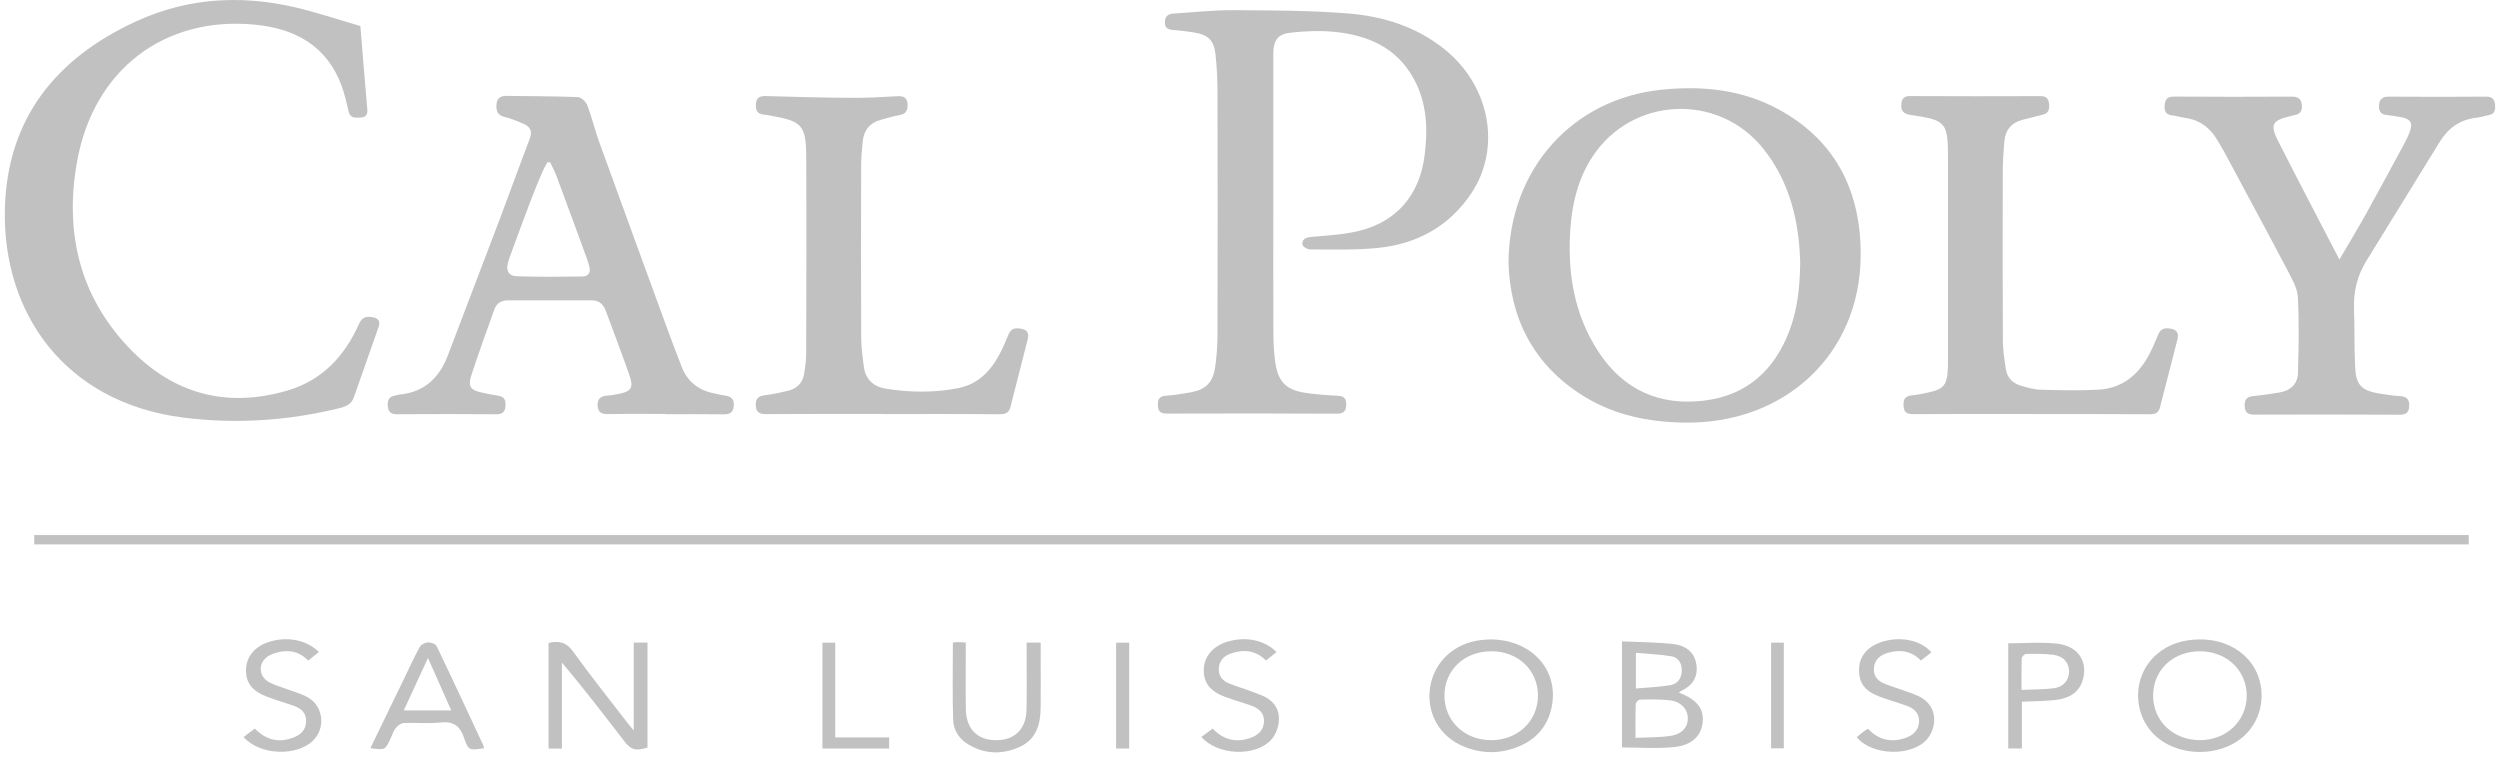 <?xml version="1.0" encoding="utf-8"?>
<!-- Generator: Adobe Illustrator 16.0.0, SVG Export Plug-In . SVG Version: 6.00 Build 0)  -->
<!DOCTYPE svg PUBLIC "-//W3C//DTD SVG 1.1//EN" "http://www.w3.org/Graphics/SVG/1.1/DTD/svg11.dtd">
<svg version="1.1" id="Layer_1" xmlns="http://www.w3.org/2000/svg" xmlns:xlink="http://www.w3.org/1999/xlink" x="0px" y="0px"
	 width="211px" height="64px" viewBox="0 0 211 64" enable-background="new 0 0 211 64" xml:space="preserve">
<g>
	<path fill-rule="evenodd" clip-rule="evenodd" fill="#C1C1C1" d="M197.447,21.903c0.831-1.421,1.574-2.642,2.269-3.89
		c1.095-1.972,2.16-3.962,3.236-5.946c0.112-0.207,0.214-0.418,0.308-0.634c0.479-1.084,0.289-1.417-0.905-1.595
		c-0.302-0.044-0.604-0.106-0.907-0.13c-0.565-0.044-0.705-0.407-0.655-0.882c0.05-0.465,0.308-0.673,0.81-0.669
		c2.748,0.018,5.496,0.021,8.244,0c0.502-0.004,0.688,0.245,0.734,0.658c0.047,0.416,0.002,0.81-0.539,0.904
		c-0.346,0.061-0.685,0.18-1.034,0.218c-1.395,0.153-2.388,0.881-3.11,2.059c-2.053,3.346-4.121,6.683-6.178,10.025
		c-0.761,1.236-1.091,2.578-1.04,4.035c0.058,1.644,0.013,3.293,0.094,4.935c0.074,1.506,0.545,1.973,2.036,2.224
		c0.604,0.102,1.212,0.182,1.82,0.222c0.605,0.042,0.741,0.394,0.702,0.907c-0.037,0.492-0.287,0.663-0.791,0.659
		c-4.089-0.021-8.179-0.027-12.268-0.008c-0.548,0.002-0.789-0.18-0.818-0.702c-0.028-0.488,0.114-0.808,0.677-0.862
		c0.748-0.071,1.493-0.181,2.234-0.301c0.922-0.151,1.553-0.695,1.581-1.63c0.063-2.133,0.108-4.275-0.007-6.405
		c-0.042-0.776-0.495-1.562-0.873-2.284c-1.752-3.329-3.542-6.635-5.318-9.949c-0.19-0.353-0.403-0.691-0.604-1.036
		c-0.62-1.057-1.506-1.719-2.743-1.882c-0.372-0.048-0.734-0.17-1.106-0.214c-0.591-0.072-0.637-0.471-0.592-0.924
		c0.047-0.479,0.303-0.657,0.807-0.654c3.313,0.022,6.627,0.022,9.94,0.003c0.504-0.003,0.758,0.19,0.82,0.654
		c0.063,0.479-0.089,0.838-0.636,0.907c-0.069,0.009-0.137,0.035-0.205,0.051c-1.698,0.403-1.881,0.71-1.104,2.241
		C193.974,15.253,195.669,18.474,197.447,21.903z"/>
	<path fill-rule="evenodd" clip-rule="evenodd" fill="#C1C1C1" d="M185.608,53.967c2.319-0.041,4.285,1.181,4.981,3.098
		c0.679,1.866,0.141,3.947-1.342,5.182c-1.913,1.595-5.107,1.63-7.07,0.076c-2.233-1.767-2.307-5.245-0.146-7.104
		C183.058,54.337,184.276,53.988,185.608,53.967z M185.691,54.968c-2.266-0.008-3.946,1.56-3.967,3.704
		c-0.023,2.162,1.683,3.8,3.956,3.797c2.229,0,3.939-1.627,3.943-3.751C189.628,56.588,187.936,54.976,185.691,54.968z"/>
	<g>
		<path fill-rule="evenodd" clip-rule="evenodd" fill="#C1C1C1" d="M107.467,17.083c0,3.715-0.01,7.429,0.008,11.143
			c0.005,0.821,0.052,1.649,0.175,2.458c0.231,1.512,0.899,2.202,2.401,2.451c0.946,0.157,1.912,0.217,2.873,0.269
			c0.563,0.03,0.729,0.292,0.697,0.807c-0.031,0.527-0.254,0.706-0.803,0.704c-4.771-0.024-9.542-0.025-14.313-0.008
			c-0.506,0.002-0.75-0.137-0.773-0.646c-0.023-0.471,0.039-0.821,0.642-0.862c0.702-0.048,1.402-0.155,2.095-0.281
			c1.302-0.24,1.895-0.815,2.089-2.129c0.133-0.904,0.197-1.824,0.199-2.738c0.016-6.794,0.016-13.589,0.001-20.384
			c-0.002-1.102-0.047-2.21-0.173-3.304c-0.136-1.182-0.641-1.641-1.802-1.822c-0.58-0.091-1.165-0.167-1.75-0.21
			c-0.436-0.03-0.719-0.149-0.717-0.655c0.002-0.52,0.296-0.706,0.752-0.734c1.689-0.104,3.378-0.294,5.068-0.284
			c3.216,0.019,6.442,0.021,9.646,0.277c2.979,0.24,5.806,1.123,8.198,3.071c3.78,3.079,4.761,8.297,2.18,12.138
			c-1.875,2.789-4.609,4.262-7.906,4.585c-1.886,0.187-3.798,0.121-5.698,0.125c-0.222,0-0.616-0.25-0.633-0.415
			c-0.045-0.438,0.264-0.6,0.721-0.641c1.353-0.125,2.731-0.187,4.043-0.507c3.188-0.778,5.105-3.031,5.538-6.286
			c0.3-2.255,0.226-4.477-0.885-6.526c-1.453-2.686-3.937-3.734-6.808-3.999c-1.184-0.109-2.397-0.051-3.582,0.075
			c-1.109,0.118-1.479,0.645-1.481,1.773C107.464,8.713,107.467,12.898,107.467,17.083z"/>
		<path fill-rule="evenodd" clip-rule="evenodd" fill="#C1C1C1" d="M30.415,2.197c0.193,2.34,0.377,4.681,0.585,7.021
			c0.04,0.449-0.119,0.687-0.553,0.704c-0.41,0.014-0.871,0.099-1.017-0.487c-0.182-0.729-0.329-1.473-0.588-2.174
			c-1.253-3.389-3.916-4.85-7.321-5.179C13.863,1.338,7.896,5.889,6.506,13.627c-1.063,5.919,0.169,11.311,4.392,15.742
			c3.671,3.854,8.181,5.104,13.337,3.599c2.925-0.852,4.843-2.885,6.057-5.611c0.243-0.546,0.571-0.674,1.096-0.596
			c0.483,0.073,0.751,0.295,0.573,0.809c-0.691,1.991-1.391,3.981-2.096,5.967c-0.211,0.595-0.684,0.785-1.281,0.929
			c-4.321,1.046-8.692,1.337-13.093,0.781C5.365,33.967,0.183,26.304,0.413,17.593C0.616,9.972,4.75,4.92,11.437,1.825
			c4.707-2.18,9.635-2.303,14.608-0.92C27.491,1.307,28.924,1.754,30.415,2.197z"/>
		<path fill-rule="evenodd" clip-rule="evenodd" fill="#C1C1C1" d="M127.32,22.14c0.055-7.892,5.416-13.786,12.875-14.564
			c3.489-0.363,6.885-0.019,9.993,1.696c4.825,2.665,6.893,6.975,6.854,12.333c-0.062,8.304-6.398,14.214-14.939,14.063
			c-2.989-0.054-5.849-0.63-8.42-2.218C129.337,30.768,127.431,26.733,127.32,22.14z M151.937,22.206
			c-0.087-3.392-0.815-6.771-3.105-9.644c-3.794-4.761-11.097-4.421-14.426,0.66c-1.176,1.795-1.695,3.812-1.854,5.923
			c-0.285,3.771,0.264,7.381,2.39,10.593c2.106,3.182,5.146,4.537,8.907,4.071c3.59-0.442,5.907-2.558,7.176-5.884
			C151.701,26.146,151.903,24.282,151.937,22.206z"/>
		<path fill-rule="evenodd" clip-rule="evenodd" fill="#C1C1C1" d="M56.171,34.937c-1.551,0-3.102-0.021-4.652,0.012
			c-0.546,0.011-1.009,0.019-1.078-0.667c-0.065-0.65,0.304-0.872,0.888-0.902c0.304-0.017,0.606-0.08,0.906-0.137
			c1.035-0.2,1.25-0.523,0.909-1.513c-0.466-1.355-0.978-2.695-1.473-4.041c-0.186-0.507-0.375-1.013-0.567-1.517
			c-0.208-0.542-0.597-0.825-1.185-0.825c-2.352,0-4.703-0.003-7.054,0c-0.551,0-0.953,0.242-1.141,0.773
			c-0.66,1.859-1.348,3.71-1.953,5.586c-0.296,0.919-0.046,1.225,0.907,1.43c0.459,0.098,0.92,0.197,1.385,0.264
			c0.58,0.083,0.639,0.487,0.593,0.935c-0.043,0.435-0.276,0.632-0.758,0.629c-2.795-0.021-5.592-0.024-8.387-0.002
			c-0.478,0.004-0.721-0.175-0.772-0.609c-0.053-0.446,0.007-0.862,0.572-0.961c0.138-0.024,0.273-0.081,0.412-0.094
			c2.095-0.195,3.357-1.415,4.077-3.306c1.463-3.843,2.936-7.683,4.392-11.528c0.848-2.242,1.655-4.499,2.513-6.737
			c0.247-0.643,0.055-1.038-0.525-1.283c-0.516-0.218-1.04-0.442-1.583-0.569c-0.649-0.151-0.74-0.577-0.688-1.11
			c0.053-0.527,0.385-0.683,0.886-0.673c1.995,0.037,3.992,0.021,5.984,0.104c0.283,0.011,0.68,0.403,0.797,0.706
			c0.379,0.986,0.614,2.025,0.974,3.018c1.967,5.435,3.954,10.864,5.939,16.292c0.331,0.905,0.687,1.801,1.028,2.702
			c0.472,1.246,1.37,1.991,2.667,2.268c0.368,0.079,0.734,0.169,1.105,0.222c0.551,0.08,0.691,0.436,0.636,0.911
			c-0.054,0.474-0.322,0.663-0.82,0.655c-1.645-0.025-3.29-0.009-4.934-0.009C56.171,34.951,56.171,34.945,56.171,34.937z
			 M46.43,13.697c-0.075-0.002-0.149-0.004-0.224-0.006c-0.129,0.238-0.276,0.468-0.383,0.716c-0.314,0.732-0.63,1.465-0.913,2.21
			c-0.657,1.734-1.306,3.469-1.935,5.213c-0.334,0.929-0.141,1.454,0.641,1.483c1.851,0.071,3.706,0.047,5.559,0.021
			c0.486-0.008,0.697-0.344,0.563-0.838c-0.056-0.204-0.107-0.409-0.18-0.607c-0.864-2.358-1.727-4.714-2.603-7.067
			C46.812,14.436,46.606,14.072,46.43,13.697z"/>
		<path fill-rule="evenodd" clip-rule="evenodd" fill="#C1C1C1" d="M171.414,34.942c-3.312,0-6.625-0.009-9.938,0.012
			c-0.491,0.002-0.775-0.133-0.811-0.634c-0.033-0.48,0.018-0.881,0.653-0.946c0.606-0.061,1.208-0.188,1.798-0.338
			c0.863-0.221,1.163-0.593,1.252-1.48c0.036-0.35,0.041-0.704,0.041-1.056c0.002-5.712,0.002-11.424,0.002-17.136
			c0-3.039-0.151-3.231-3.152-3.661c-0.643-0.091-0.859-0.398-0.779-0.989c0.054-0.395,0.233-0.607,0.697-0.606
			c3.686,0.019,7.374,0.019,11.063,0.005c0.461-0.001,0.649,0.216,0.696,0.608c0.049,0.416,0.011,0.818-0.498,0.951
			c-0.589,0.153-1.185,0.288-1.775,0.449c-0.894,0.242-1.404,0.843-1.488,1.756c-0.084,0.911-0.141,1.828-0.142,2.743
			c-0.013,4.724-0.015,9.45,0.01,14.174c0.004,0.771,0.135,1.542,0.241,2.308c0.104,0.748,0.556,1.241,1.272,1.447
			c0.538,0.156,1.095,0.327,1.647,0.342c1.642,0.044,3.288,0.09,4.926-0.005c2.011-0.117,3.383-1.274,4.289-3.016
			c0.281-0.541,0.515-1.108,0.751-1.669c0.228-0.541,0.663-0.541,1.12-0.446c0.503,0.107,0.604,0.452,0.484,0.912
			c-0.494,1.905-0.983,3.812-1.472,5.719c-0.119,0.465-0.396,0.581-0.879,0.577c-3.336-0.026-6.673-0.014-10.011-0.014
			C171.414,34.946,171.414,34.945,171.414,34.942z"/>
		<path fill-rule="evenodd" clip-rule="evenodd" fill="#C1C1C1" d="M74.494,34.938c-3.268,0-6.536-0.013-9.804,0.013
			c-0.546,0.005-0.864-0.123-0.902-0.693c-0.034-0.522,0.146-0.83,0.73-0.896c0.675-0.077,1.344-0.228,2.006-0.384
			c0.763-0.18,1.228-0.682,1.351-1.456c0.087-0.555,0.165-1.119,0.166-1.679c0.014-5.526,0.031-11.053,0.004-16.578
			c-0.013-2.687-0.35-3.036-2.976-3.499c-0.208-0.037-0.417-0.075-0.628-0.094C63.869,9.623,63.769,9.234,63.8,8.77
			c0.033-0.479,0.284-0.676,0.792-0.662c2.444,0.071,4.888,0.133,7.333,0.149c1.268,0.01,2.538-0.063,3.806-0.136
			c0.51-0.029,0.828,0.101,0.866,0.649c0.036,0.507-0.106,0.854-0.689,0.948c-0.531,0.085-1.049,0.256-1.571,0.395
			c-0.932,0.248-1.424,0.881-1.523,1.813c-0.074,0.701-0.131,1.407-0.133,2.111c-0.012,4.797-0.018,9.595,0.003,14.393
			c0.003,0.842,0.116,1.687,0.225,2.525c0.14,1.075,0.832,1.688,1.852,1.851c2.032,0.325,4.079,0.35,6.104-0.045
			c1.676-0.329,2.757-1.445,3.519-2.904c0.282-0.54,0.515-1.106,0.754-1.668c0.231-0.542,0.673-0.522,1.127-0.43
			c0.473,0.098,0.584,0.441,0.479,0.861c-0.481,1.91-0.973,3.816-1.461,5.726c-0.123,0.477-0.397,0.623-0.916,0.618
			c-3.291-0.033-6.583-0.017-9.875-0.017C74.493,34.945,74.494,34.942,74.494,34.938z"/>
		<path fill-rule="evenodd" clip-rule="evenodd" fill="#C1C1C1" d="M2.891,45.946c0-0.278,0-0.507,0-0.788
			c68.491,0,136.954,0,205.469,0c0,0.243,0,0.489,0,0.788C139.898,45.946,71.431,45.946,2.891,45.946z"/>
		<path fill-rule="evenodd" clip-rule="evenodd" fill="#C1C1C1" d="M46.297,54.266c0.866-0.205,1.497-0.076,2.066,0.715
			c1.496,2.079,3.097,4.079,4.658,6.109c0.109,0.143,0.227,0.276,0.466,0.565c0-2.578,0-4.977,0-7.42c0.428,0,0.769,0,1.162,0
			c0,2.964,0,5.909,0,8.854c-1.044,0.322-1.385,0.219-2.02-0.608c-1.687-2.195-3.374-4.391-5.206-6.562c0,2.41,0,4.818,0,7.263
			c-0.43,0-0.75,0-1.125,0C46.297,60.204,46.297,57.237,46.297,54.266z"/>
		<path fill-rule="evenodd" clip-rule="evenodd" fill="#C1C1C1" d="M125.793,53.964c3.599,0.023,5.904,2.735,5.12,5.92
			c-0.354,1.442-1.249,2.464-2.596,3.06c-1.583,0.699-3.205,0.712-4.801,0.053c-2.016-0.831-3.135-2.831-2.823-4.94
			c0.321-2.173,2.009-3.762,4.289-4.033C125.285,53.988,125.592,53.977,125.793,53.964z M125.89,54.966
			c-2.295-0.008-3.977,1.579-3.977,3.749c0,2.129,1.678,3.741,3.912,3.754c2.264,0.016,3.975-1.604,3.978-3.762
			C129.807,56.573,128.133,54.973,125.89,54.966z"/>
		<path fill-rule="evenodd" clip-rule="evenodd" fill="#C1C1C1" d="M141.695,58.447c1.509,0.601,2.095,1.318,2.017,2.426
			c-0.082,1.169-0.845,2.008-2.379,2.175c-1.451,0.16-2.933,0.036-4.438,0.036c0-2.903,0-5.854,0-8.951
			c1.474,0.068,2.928,0.062,4.361,0.228c0.952,0.109,1.745,0.634,1.914,1.698c0.169,1.072-0.323,1.811-1.289,2.259
			C141.82,58.345,141.77,58.396,141.695,58.447z M138.038,62.275c1.052-0.054,2.038-0.025,2.996-0.176
			c0.95-0.149,1.438-0.76,1.42-1.49c-0.019-0.766-0.576-1.39-1.508-1.501c-0.835-0.099-1.687-0.076-2.528-0.063
			c-0.129,0.003-0.357,0.236-0.362,0.368C138.022,60.323,138.038,61.233,138.038,62.275z M138.069,58.109
			c1.043-0.094,2.001-0.124,2.937-0.288c0.608-0.106,0.931-0.606,0.938-1.242c0.008-0.616-0.311-1.096-0.893-1.192
			c-0.97-0.162-1.962-0.194-2.982-0.286C138.069,56.17,138.069,57.052,138.069,58.109z"/>
		<path fill-rule="evenodd" clip-rule="evenodd" fill="#C1C1C1" d="M31.258,63.147c0.966-1.993,1.897-3.912,2.828-5.831
			c0.44-0.907,0.856-1.83,1.34-2.715c0.111-0.203,0.453-0.373,0.697-0.383c0.246-0.011,0.641,0.129,0.731,0.319
			c1.343,2.791,2.647,5.604,3.958,8.411c0.027,0.061,0.021,0.135,0.03,0.203c-1.22,0.185-1.303,0.213-1.677-0.88
			c-0.354-1.037-0.918-1.412-2.008-1.293c-1.021,0.111-2.066,0-3.098,0.046c-0.234,0.013-0.507,0.235-0.67,0.438
			c-0.187,0.229-0.273,0.54-0.401,0.818C32.516,63.311,32.516,63.311,31.258,63.147z M36.12,55.534
			c-0.735,1.597-1.383,3.002-2.04,4.426c1.397,0,2.669,0,4.007,0C37.434,58.49,36.818,57.106,36.12,55.534z"/>
		<path fill-rule="evenodd" clip-rule="evenodd" fill="#C1C1C1" d="M80.423,54.233c0.099-0.013,0.234-0.038,0.369-0.038
			c0.208,0,0.415,0.019,0.719,0.033c0,0.279,0,0.527,0,0.775c0,1.62-0.021,3.243,0.008,4.862c0.028,1.598,0.902,2.533,2.369,2.602
			c1.678,0.081,2.718-0.867,2.751-2.573c0.032-1.62,0.008-3.24,0.008-4.859c0-0.254,0-0.505,0-0.799c0.412,0,0.751,0,1.188,0
			c0,0.418,0,0.809,0,1.199c0,1.432,0.011,2.864-0.003,4.299c-0.014,1.39-0.368,2.654-1.738,3.288
			c-1.494,0.688-3.018,0.652-4.443-0.238c-0.716-0.448-1.176-1.179-1.203-1.987C80.375,58.624,80.423,56.449,80.423,54.233z"/>
		<path fill-rule="evenodd" clip-rule="evenodd" fill="#C1C1C1" d="M101.395,62.199c0.345-0.254,0.644-0.475,0.957-0.705
			c0.896,0.948,1.961,1.209,3.163,0.794c0.627-0.219,1.122-0.614,1.163-1.356c0.043-0.771-0.446-1.151-1.085-1.382
			c-0.729-0.261-1.479-0.467-2.205-0.737c-1.276-0.477-1.828-1.215-1.79-2.325c0.037-1.082,0.76-1.941,1.953-2.317
			c1.544-0.486,3.195-0.164,4.186,0.867c-0.288,0.23-0.573,0.459-0.888,0.71c-0.854-0.862-1.864-0.963-2.939-0.601
			c-0.597,0.2-1.009,0.604-1.043,1.28c-0.034,0.661,0.349,1.062,0.915,1.28c0.919,0.353,1.876,0.618,2.777,1.012
			c1.075,0.469,1.542,1.32,1.338,2.443c-0.084,0.459-0.312,0.961-0.628,1.298C105.931,63.889,102.755,63.76,101.395,62.199z"/>
		<path fill-rule="evenodd" clip-rule="evenodd" fill="#C1C1C1" d="M26.917,55.027c-0.31,0.248-0.579,0.464-0.902,0.725
			c-0.611-0.634-1.367-0.899-2.222-0.763c-0.385,0.059-0.792,0.167-1.12,0.367c-0.909,0.558-0.887,1.714,0.047,2.227
			c0.488,0.266,1.045,0.405,1.57,0.605c0.568,0.218,1.173,0.373,1.696,0.672c1.306,0.742,1.512,2.561,0.456,3.625
			c-1.374,1.384-4.531,1.271-5.882-0.279c0.312-0.235,0.621-0.471,0.944-0.715c0.97,0.997,2.089,1.248,3.354,0.718
			c0.579-0.243,0.966-0.651,0.978-1.331c0.012-0.702-0.407-1.074-1-1.29c-0.771-0.281-1.564-0.502-2.33-0.796
			c-1.244-0.477-1.771-1.194-1.744-2.279c0.027-1.09,0.734-1.947,1.925-2.332C24.213,53.688,25.849,53.99,26.917,55.027z"/>
		<path fill-rule="evenodd" clip-rule="evenodd" fill="#C1C1C1" d="M163.013,55.054c-0.312,0.244-0.585,0.459-0.887,0.697
			c-0.816-0.836-1.777-0.95-2.814-0.644c-0.634,0.185-1.089,0.561-1.154,1.265c-0.069,0.738,0.379,1.139,0.987,1.372
			c0.897,0.347,1.838,0.591,2.714,0.98c1.2,0.538,1.654,1.653,1.239,2.862c-0.098,0.284-0.252,0.565-0.444,0.791
			c-1.281,1.496-4.64,1.422-5.946-0.16c0.157-0.132,0.311-0.269,0.473-0.393c0.149-0.114,0.307-0.21,0.475-0.324
			c0.89,0.961,1.957,1.191,3.157,0.783c0.638-0.218,1.118-0.634,1.156-1.364c0.039-0.763-0.458-1.146-1.1-1.374
			c-0.751-0.266-1.525-0.477-2.27-0.763c-1.231-0.469-1.726-1.171-1.696-2.307c0.026-1.062,0.662-1.855,1.81-2.259
			C160.289,53.661,162.065,53.985,163.013,55.054z"/>
		<path fill-rule="evenodd" clip-rule="evenodd" fill="#C1C1C1" d="M169.495,54.294c1.415,0,2.783-0.119,4.123,0.03
			c1.757,0.195,2.603,1.473,2.182,3.012c-0.31,1.136-1.191,1.6-2.251,1.733c-0.927,0.114-1.868,0.106-2.9,0.157
			c0,1.298,0,2.596,0,3.942c-0.434,0-0.771,0-1.153,0C169.495,60.201,169.495,57.25,169.495,54.294z M170.618,58.226
			c0.975-0.043,1.843-0.033,2.7-0.135c0.831-0.099,1.308-0.677,1.311-1.409c0-0.74-0.455-1.301-1.306-1.412
			c-0.763-0.102-1.545-0.089-2.319-0.078c-0.13,0-0.363,0.23-0.368,0.362C170.604,56.396,170.618,57.237,170.618,58.226z"/>
		<path fill-rule="evenodd" clip-rule="evenodd" fill="#C1C1C1" d="M70.494,62.237c1.583,0,3.051,0,4.55,0c0,0.35,0,0.621,0,0.938
			c-1.876,0-3.72,0-5.632,0c0-2.964,0-5.927,0-8.936c0.333,0,0.671,0,1.082,0C70.494,56.87,70.494,59.489,70.494,62.237z"/>
		<path fill-rule="evenodd" clip-rule="evenodd" fill="#C1C1C1" d="M95.304,63.177c-0.384,0-0.727,0-1.104,0c0-2.991,0-5.94,0-8.938
			c0.375,0,0.713,0,1.104,0C95.304,57.202,95.304,60.148,95.304,63.177z"/>
		<path fill-rule="evenodd" clip-rule="evenodd" fill="#C1C1C1" d="M150.554,54.239c0,2.974,0,5.919,0,8.921
			c-0.34,0-0.678,0-1.073,0c0-2.951,0-5.912,0-8.921C149.833,54.239,150.171,54.239,150.554,54.239z"/>
	</g>
</g>
</svg>
